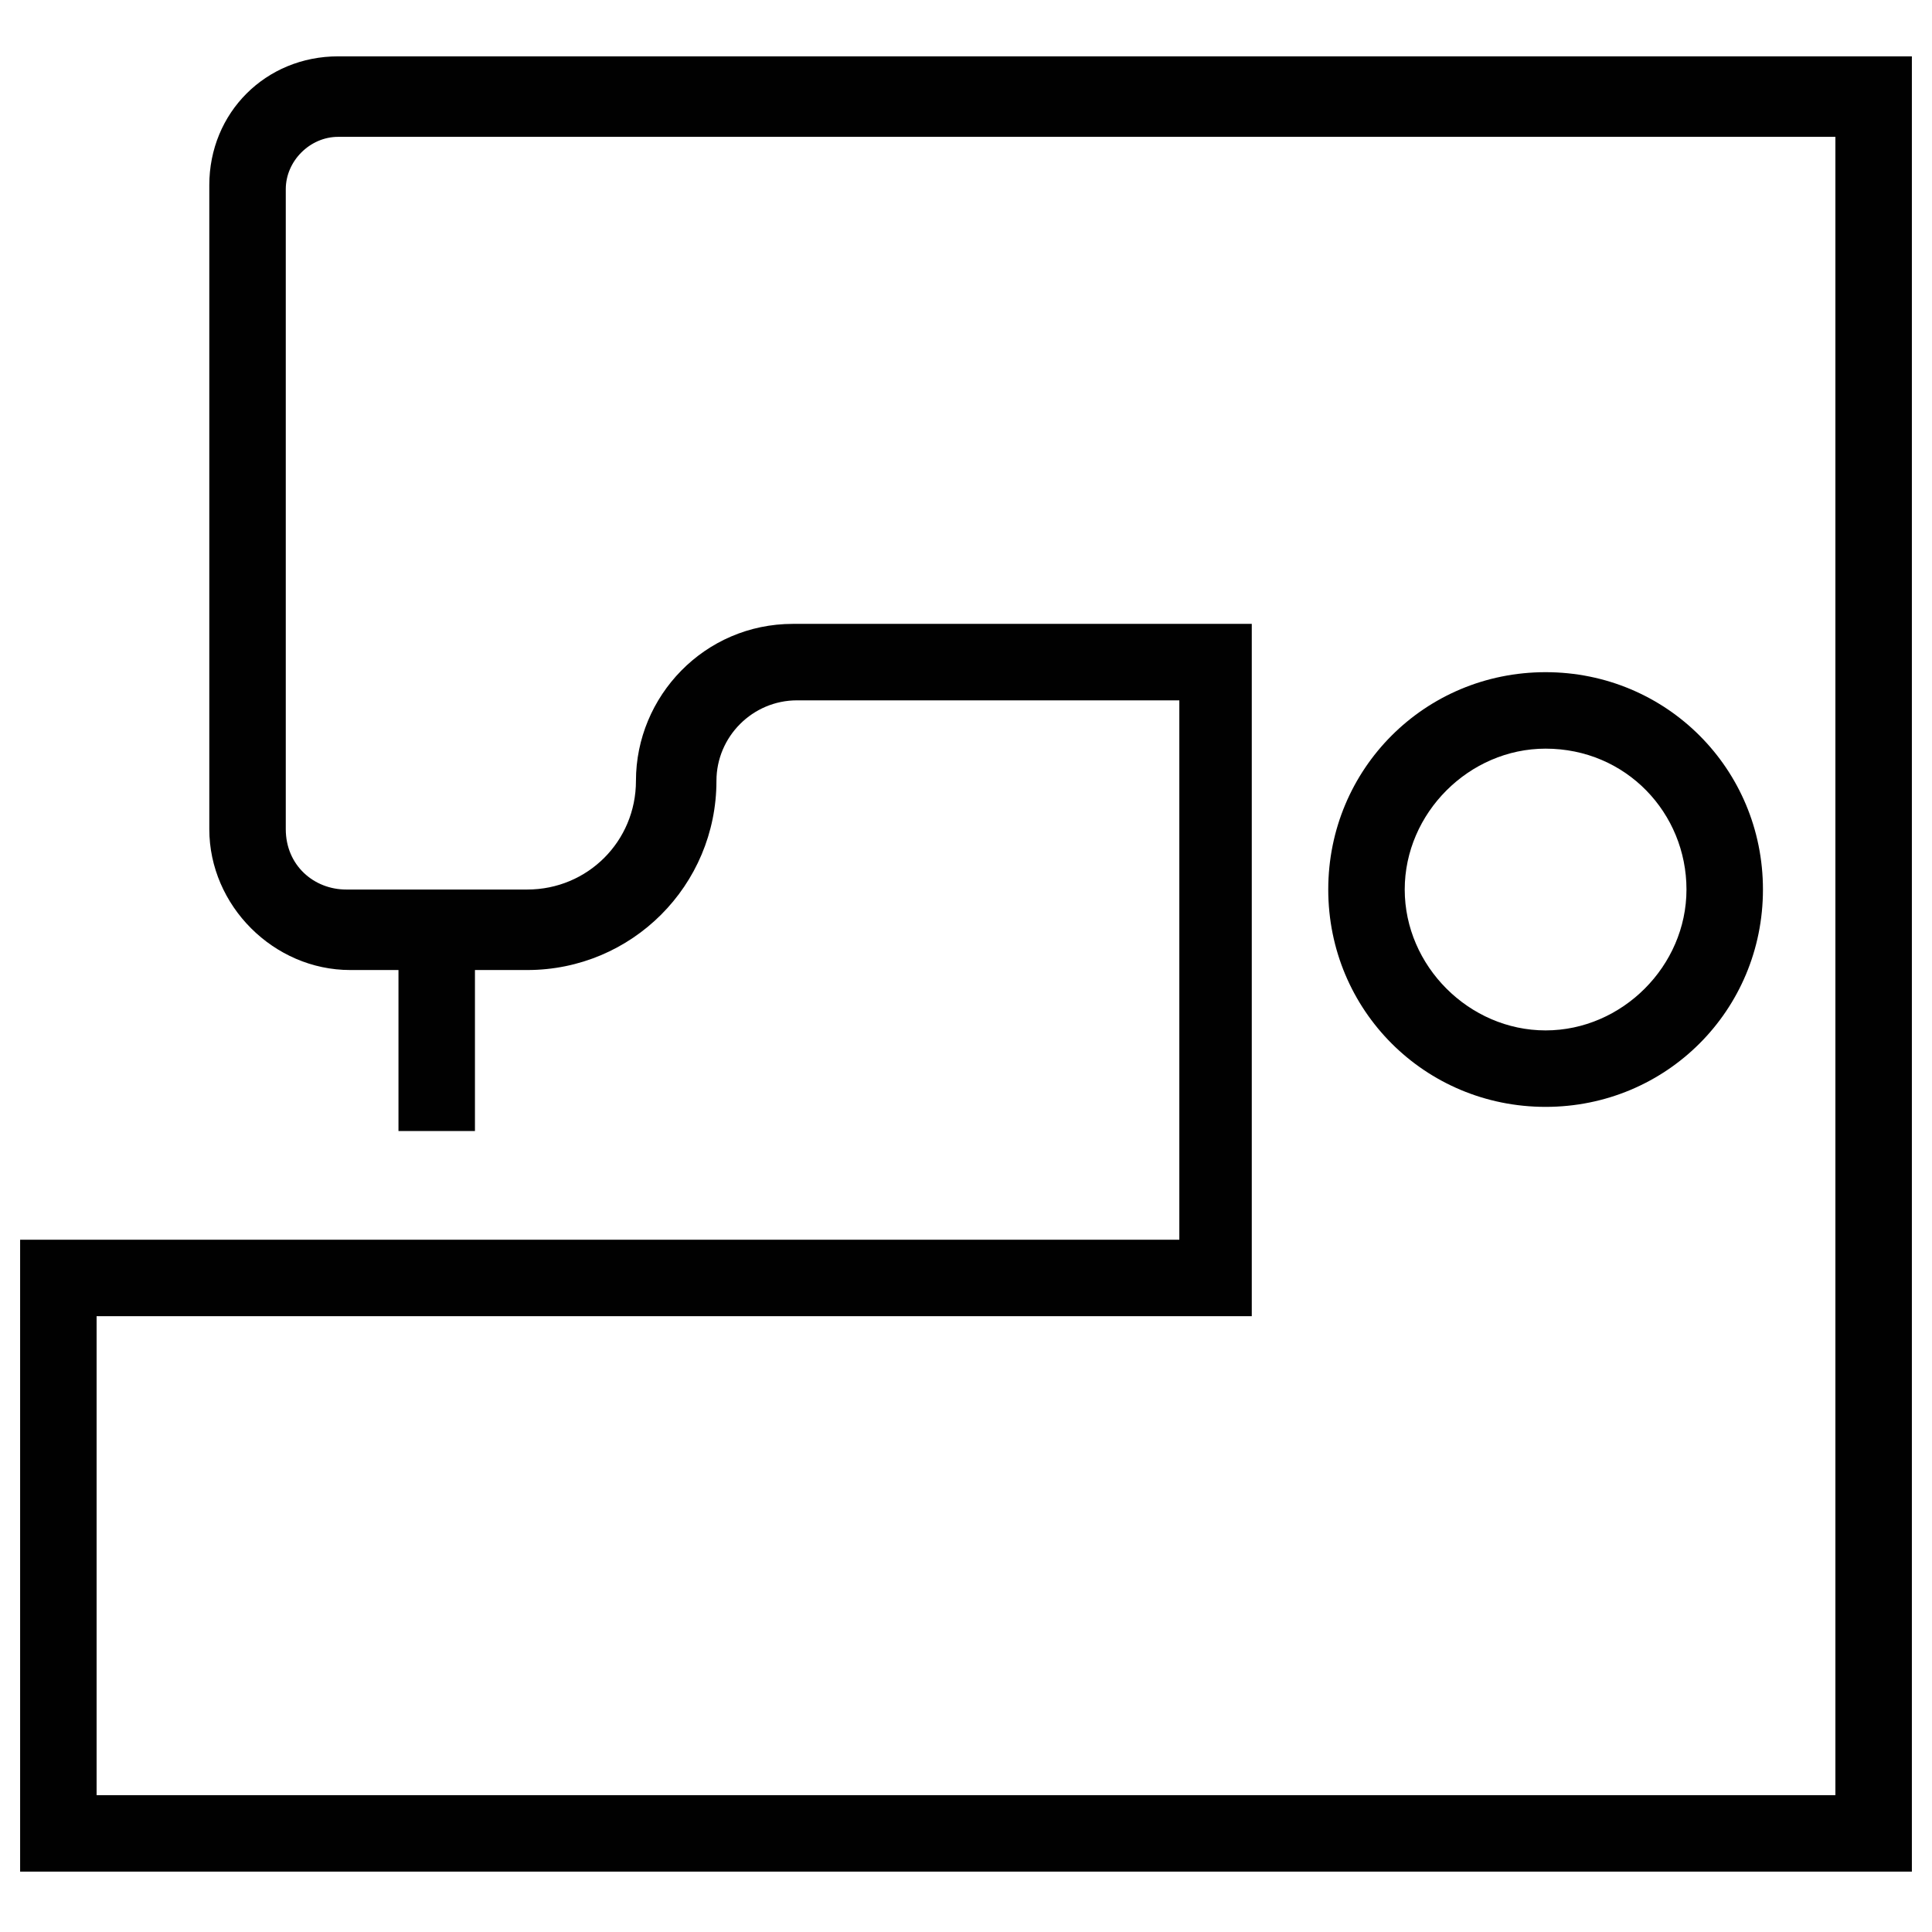 <?xml version="1.0" encoding="utf-8"?>
<!-- Generator: Adobe Illustrator 18.1.1, SVG Export Plug-In . SVG Version: 6.00 Build 0)  -->
<svg version="1.1" id="Layer_1" xmlns="http://www.w3.org/2000/svg" xmlns:xlink="http://www.w3.org/1999/xlink" x="0px" y="0px"
	 viewBox="0 0 48 48" enable-background="new 0 0 48 48" xml:space="preserve">
<g>
	<g>
		<path fill="#010101" d="M47.5,46.5h-47V30.8h28.8V17.4h-9.5c-1.1,0-2,0.9-2,2c0,2.6-2.1,4.7-4.7,4.7H8.7c-1.9,0-3.5-1.6-3.5-3.5
			V4.6c0-1.8,1.4-3.2,3.2-3.2h39.1V46.5z M2.4,44.6h43.2V3.4H8.4c-0.7,0-1.3,0.6-1.3,1.3v15.9c0,0.9,0.7,1.5,1.5,1.5h4.5
			c1.5,0,2.7-1.2,2.7-2.7c0-2.1,1.7-3.9,3.9-3.9h11.4v17.2H2.4V44.6z"/>
	</g>
	<g>
		<path fill="#010101" d="M38.4,27.5c-3,0-5.4-2.4-5.4-5.4s2.4-5.4,5.4-5.4c3,0,5.4,2.4,5.4,5.4S41.4,27.5,38.4,27.5z M38.4,18.6
			c-1.9,0-3.5,1.6-3.5,3.5s1.6,3.5,3.5,3.5c1.9,0,3.5-1.6,3.5-3.5S40.4,18.6,38.4,18.6z"/>
	</g>
	<g>
		<rect x="9.9" y="23.1" fill="#010101" width="1.9" height="5"/>
	</g>
</g>
</svg>
